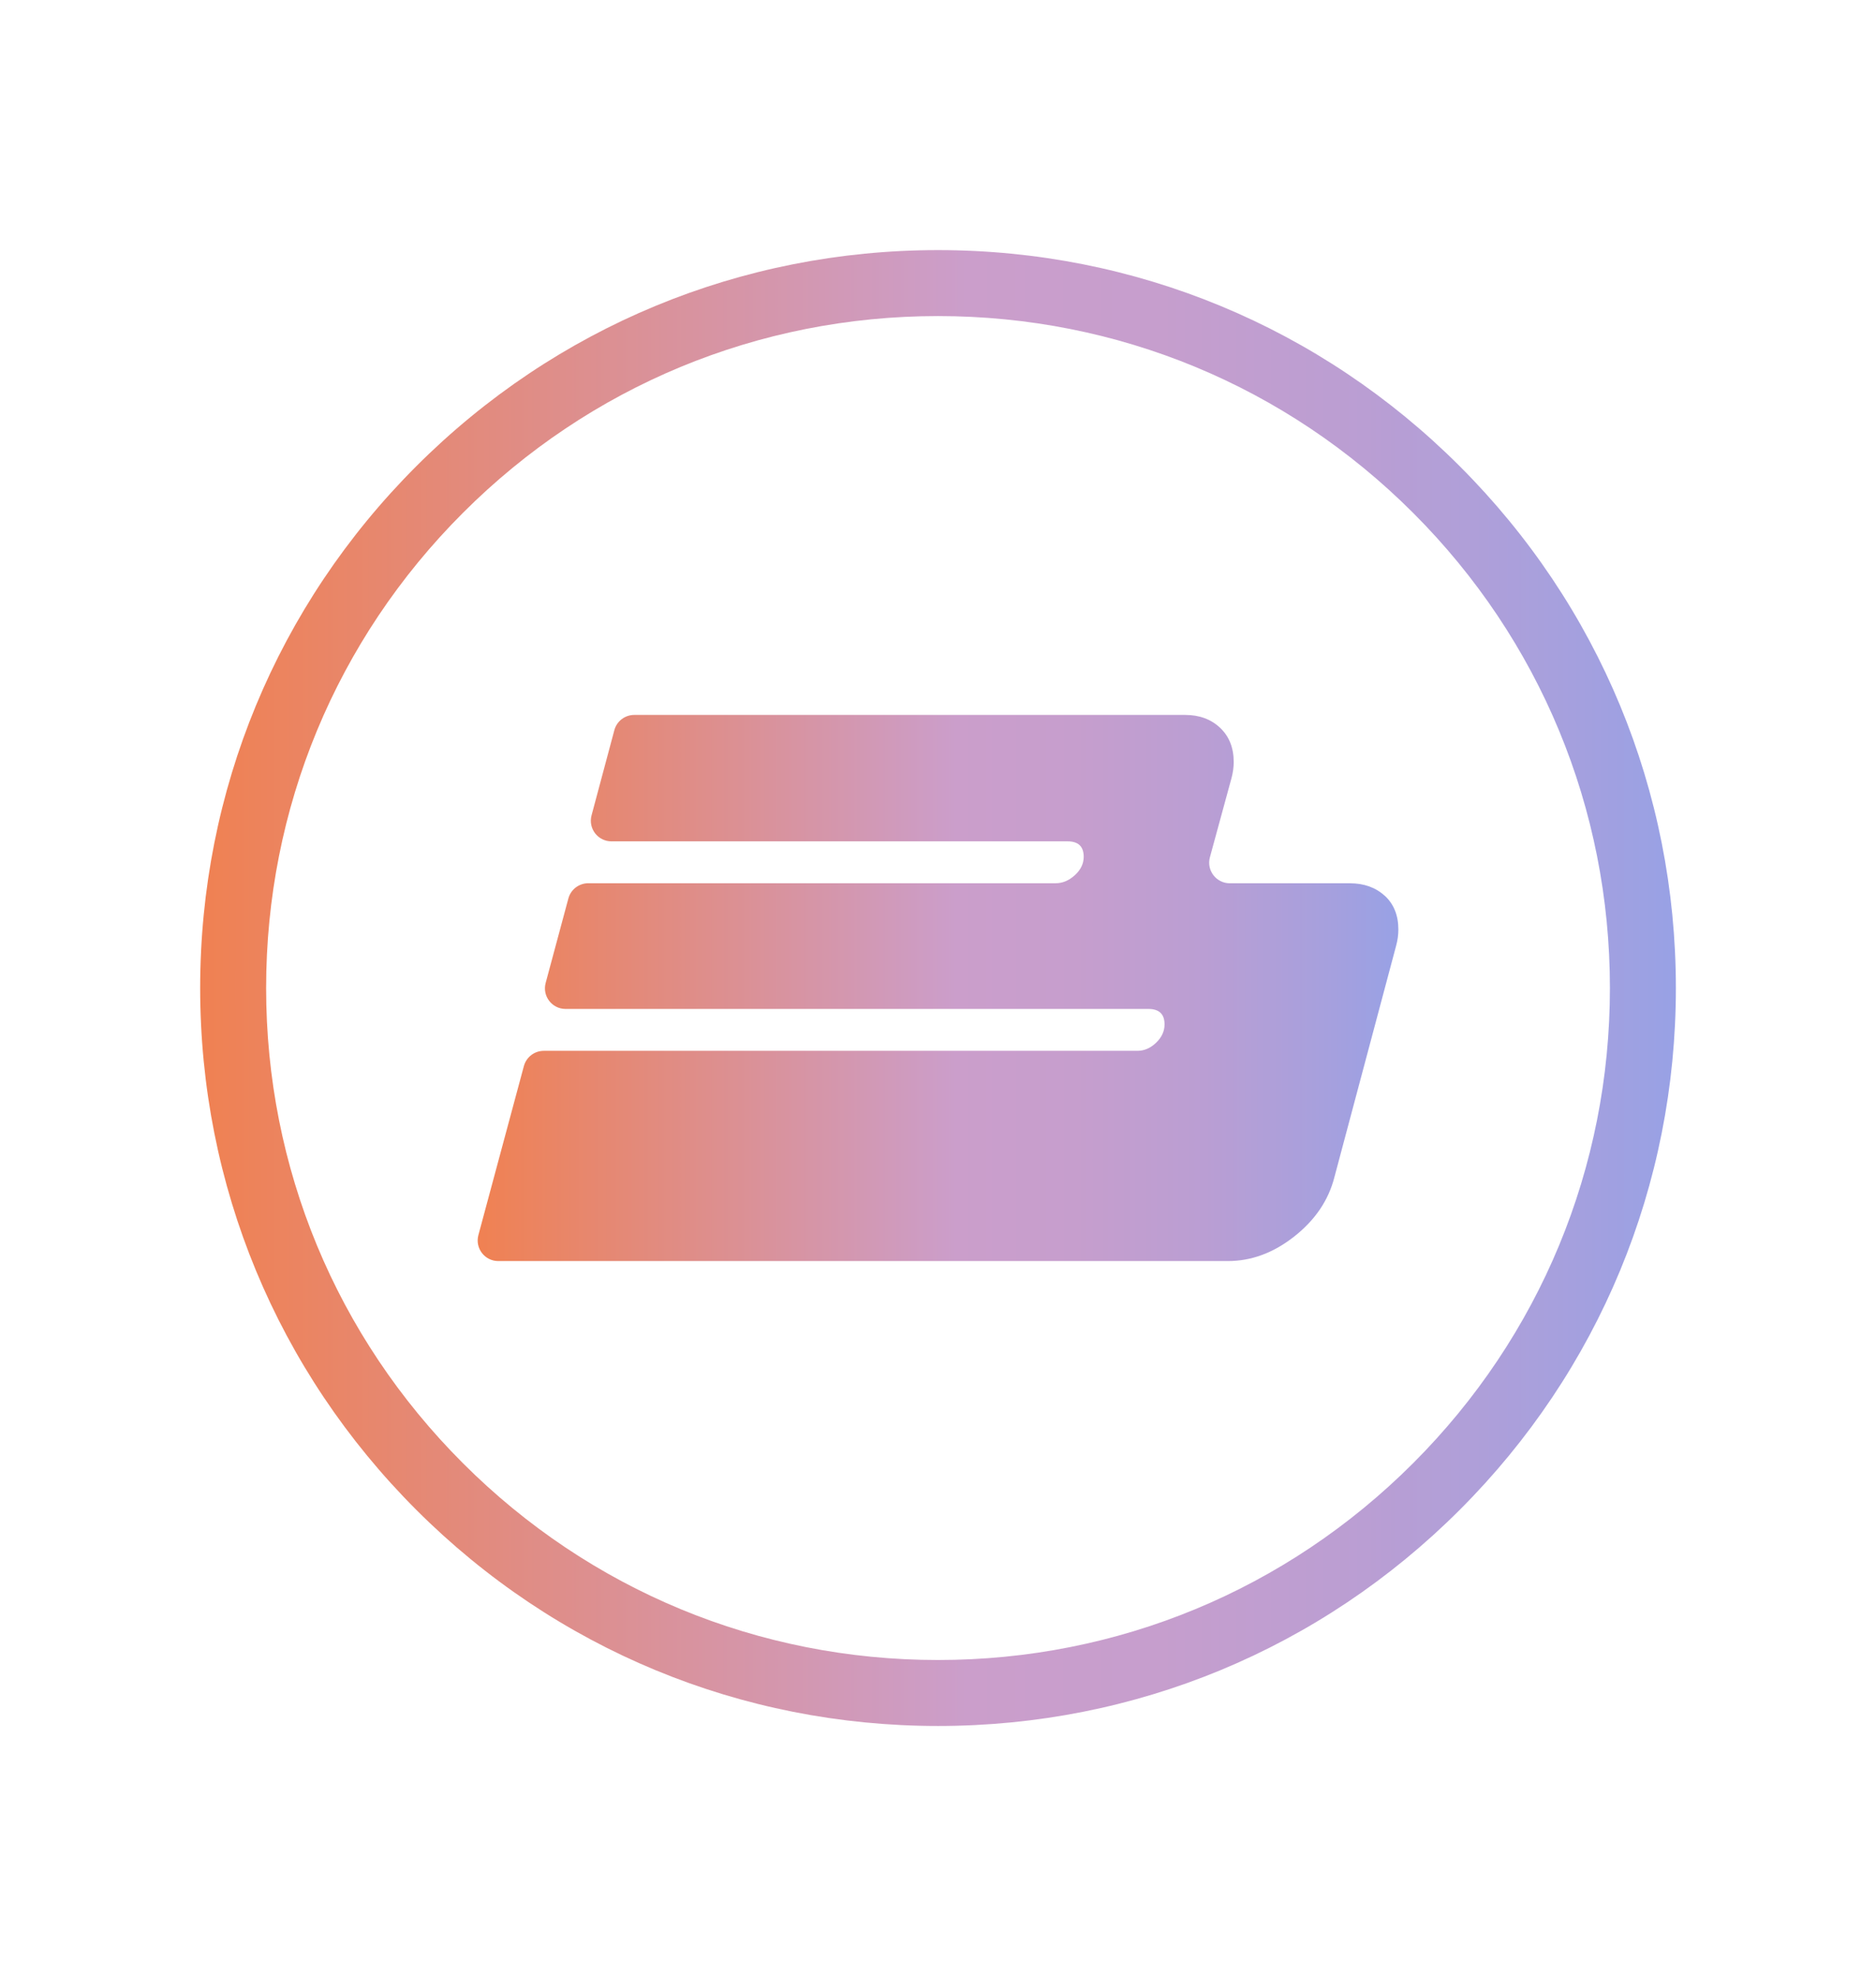 <?xml version="1.0" encoding="UTF-8"?>
<svg id="Camada_1" data-name="Camada 1" xmlns="http://www.w3.org/2000/svg" xmlns:xlink="http://www.w3.org/1999/xlink" viewBox="0 0 473.87 499.11">
  <defs>
    <style>
      .cls-1 {
        fill: url(#Gradiente_sem_nome_20);
      }

      .cls-2 {
        fill: url(#Gradiente_sem_nome_20-2);
      }
    </style>
    <linearGradient id="Gradiente_sem_nome_20" data-name="Gradiente sem nome 20" x1="50.56" y1="249.56" x2="423.31" y2="249.56" gradientUnits="userSpaceOnUse">
      <stop offset="0" stop-color="#f08152"/>
      <stop offset=".16" stop-color="#e48977"/>
      <stop offset=".52" stop-color="#cb9ecb"/>
      <stop offset=".65" stop-color="#c69ecd"/>
      <stop offset=".79" stop-color="#ba9ed3"/>
      <stop offset=".93" stop-color="#a5a0de"/>
      <stop offset="1" stop-color="#98a1e5"/>
    </linearGradient>
    <linearGradient id="Gradiente_sem_nome_20-2" data-name="Gradiente sem nome 20" x1="120.66" x2="353.21" xlink:href="#Gradiente_sem_nome_20"/>
  </defs>
  <path class="cls-1" d="M236.94,435.93c-49.78,0-96.59-19.39-131.79-54.59-35.2-35.2-54.59-82-54.59-131.79s19.39-96.59,54.59-131.79c35.2-35.2,82-54.59,131.79-54.59s96.59,19.39,131.79,54.59c35.2,35.2,54.59,82.01,54.59,131.79s-19.39,96.59-54.59,131.79c-35.2,35.2-82,54.59-131.79,54.59ZM236.94,79.83c-45.33,0-87.96,17.65-120.01,49.71-32.06,32.06-49.71,74.68-49.71,120.01s17.65,87.96,49.71,120.01c32.06,32.06,74.68,49.71,120.01,49.71s87.96-17.65,120.01-49.71c32.06-32.06,49.71-74.68,49.71-120.01s-17.65-87.96-49.71-120.01c-32.06-32.06-74.68-49.71-120.01-49.71Z"/>
  <path class="cls-2" d="M349.78,226.25c-2.29-2.1-5.23-3.16-8.82-3.16h-30.32c-3.43,0-5.93-3.26-5.02-6.58l5.45-19.98c.37-1.36.56-2.72.56-4.08,0-3.59-1.15-6.47-3.44-8.63-2.29-2.16-5.23-3.25-8.82-3.25h-139.16c-2.36,0-4.42,1.58-5.03,3.86l-5.76,21.52c-.88,3.31,1.61,6.55,5.03,6.55h115.21c2.72,0,4.08,1.3,4.08,3.9,0,1.73-.74,3.28-2.23,4.64-1.49,1.36-3.1,2.04-4.83,2.04h-118.08c-2.35,0-4.42,1.58-5.03,3.85l-5.74,21.34c-.89,3.31,1.6,6.56,5.03,6.56h147.22c2.72,0,4.08,1.3,4.08,3.9,0,1.73-.71,3.28-2.14,4.64-1.42,1.36-3,2.04-4.73,2.04h-149.93c-2.35,0-4.41,1.58-5.03,3.85l-11.49,42.69c-.89,3.31,1.6,6.56,5.03,6.56h184.27c5.94,0,11.54-2.07,16.8-6.22,5.26-4.15,8.63-9.13,10.12-14.95l15.6-58.49c.37-1.36.56-2.72.56-4.08,0-3.59-1.15-6.43-3.44-8.54Z"/>
</svg>